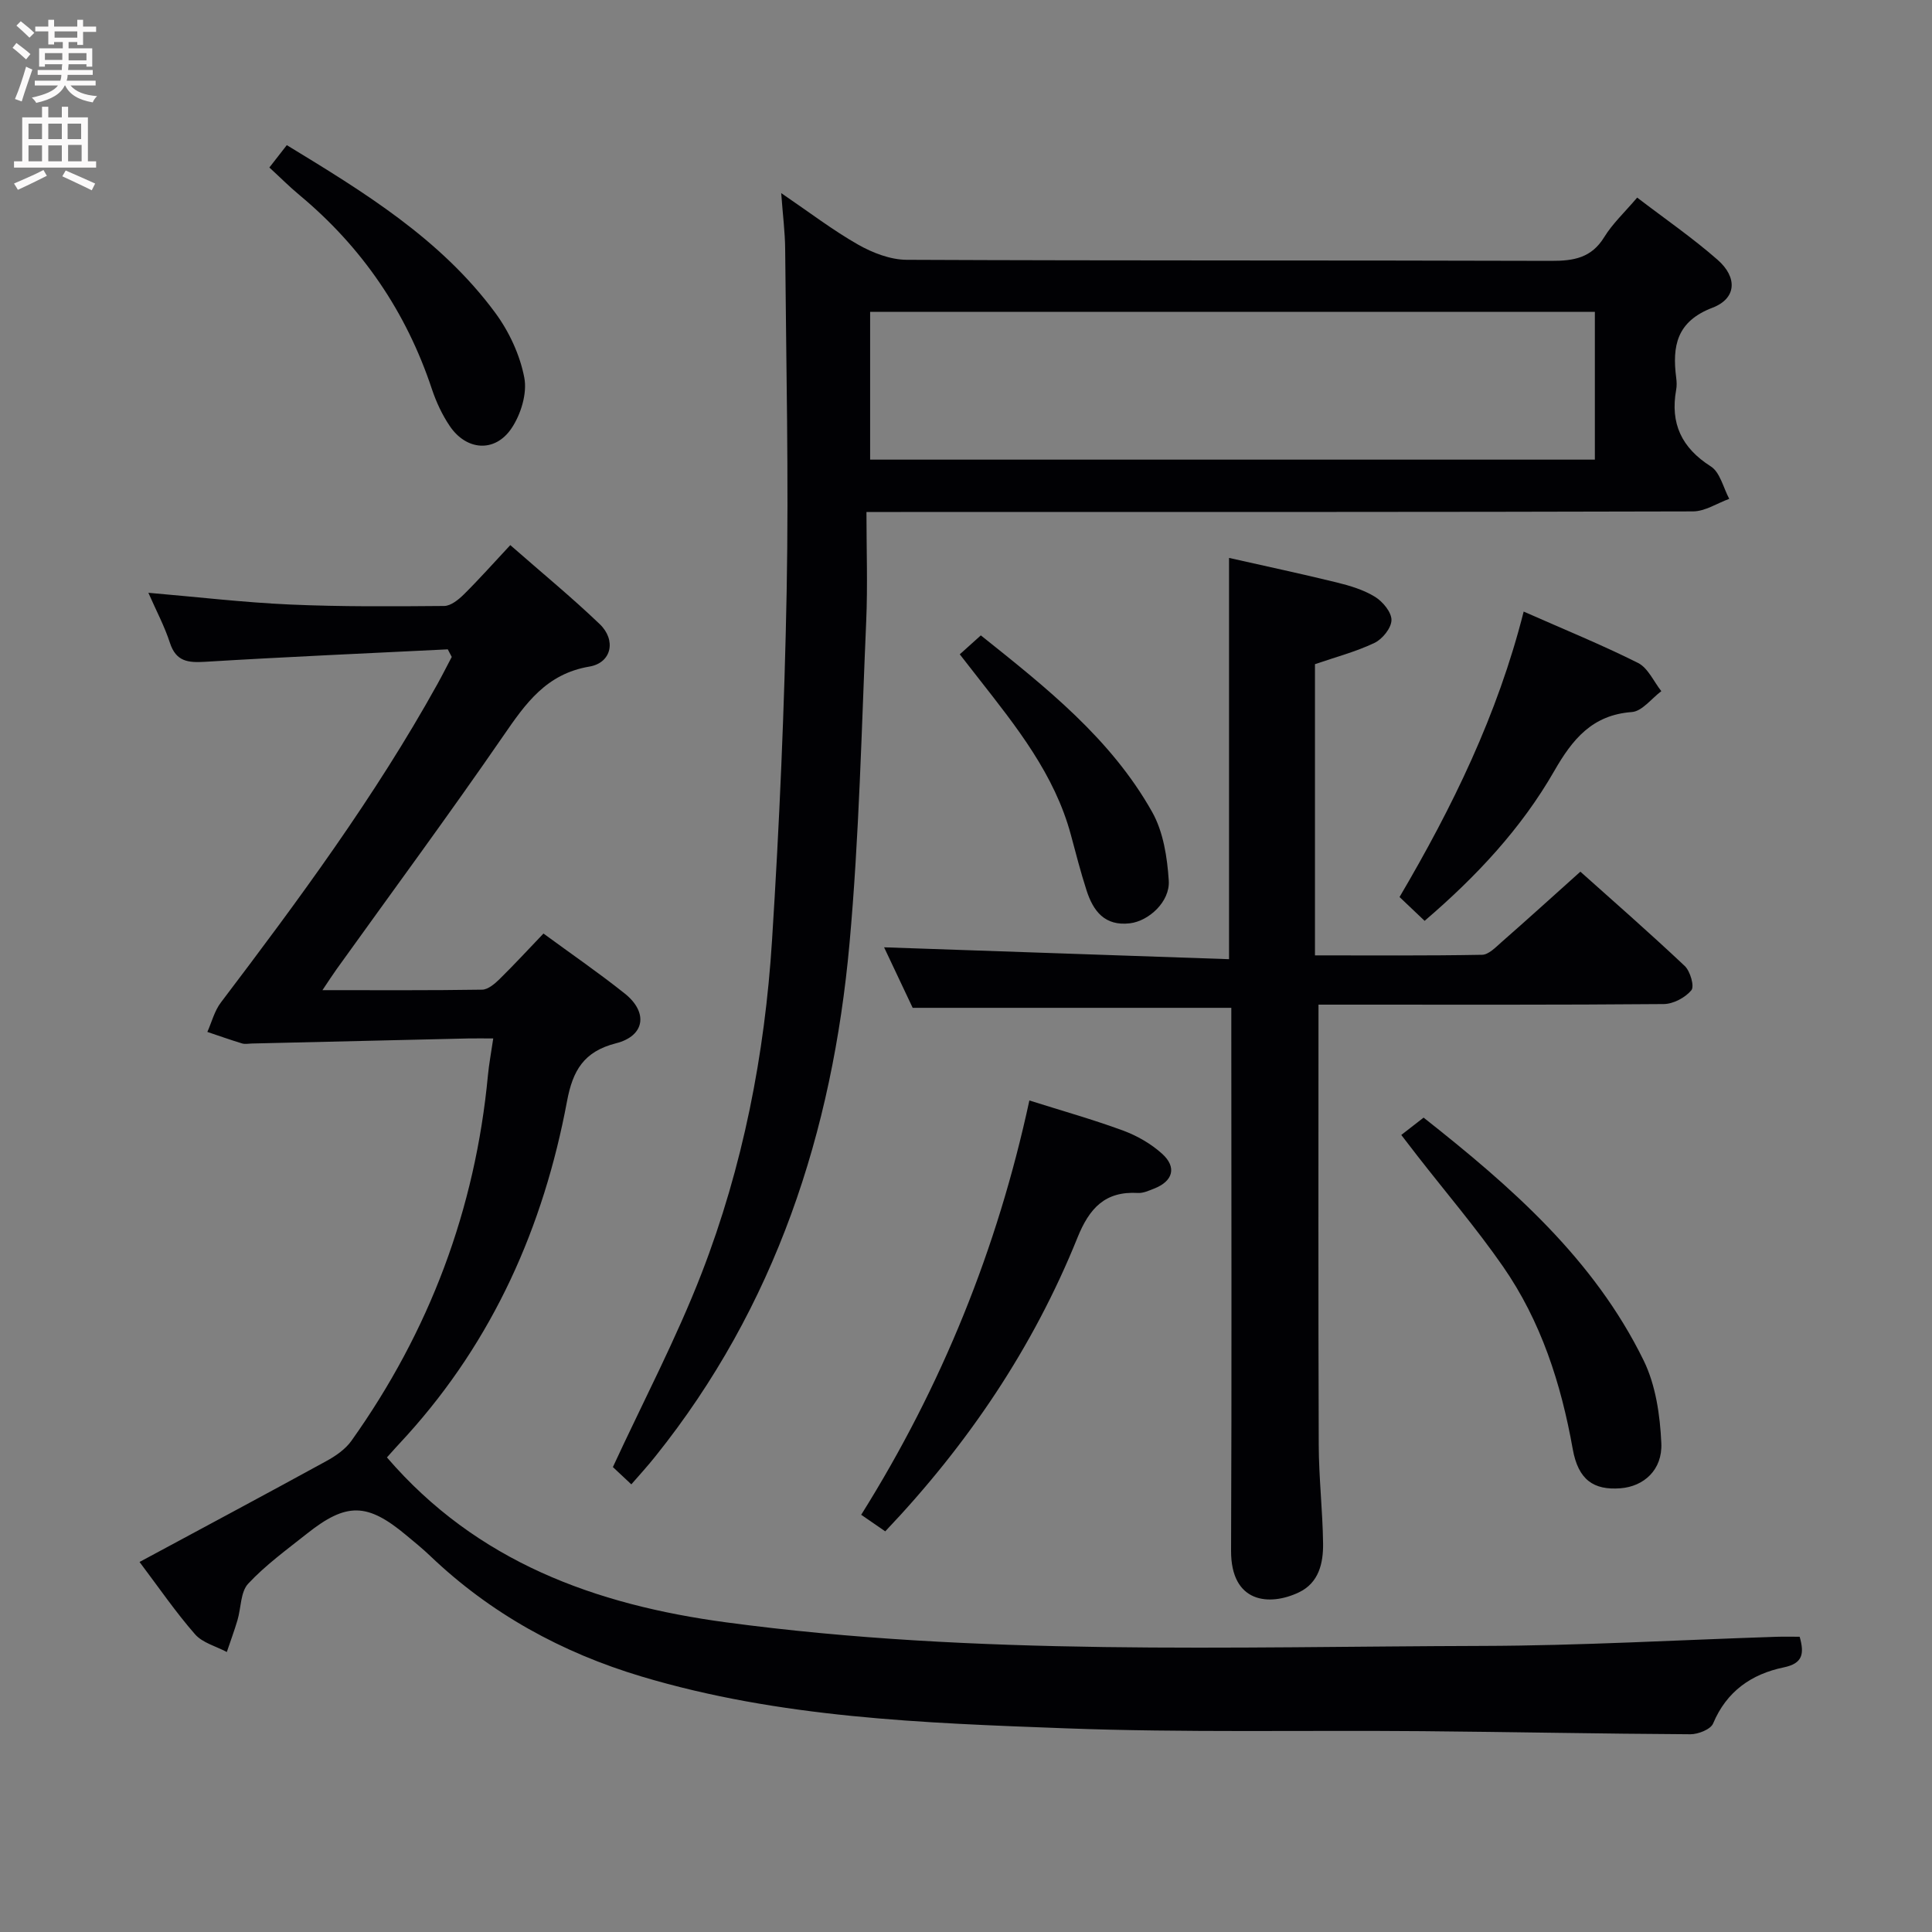 <svg enable-background="new 0 0 400 400" viewBox="0 0 400 400" xmlns="http://www.w3.org/2000/svg"><rect x="0" y="0" width="400" height="400" fill="#808080" stroke="none"/><g fill="#010104"><path d="m92.71 134.44c-16.76.83-33.52 1.56-50.27 2.58-3.54.21-6-.06-7.26-3.93-1.11-3.42-2.83-6.64-4.46-10.36 10.16.87 19.71 2 29.3 2.43 10.63.47 21.3.39 31.94.3 1.38-.01 2.98-1.31 4.09-2.41 3.18-3.15 6.15-6.5 9.6-10.19 6.65 5.83 12.79 10.87 18.51 16.35 3.46 3.31 2.49 8.02-2.14 8.8-8.92 1.51-13.19 7.62-17.8 14.32-11.23 16.3-22.99 32.24-34.53 48.33-.84 1.17-1.61 2.38-2.93 4.34 11.56 0 22.31.07 33.06-.1 1.22-.02 2.61-1.21 3.6-2.18 3.06-3.01 5.97-6.17 9.1-9.44 5.92 4.34 11.54 8.2 16.85 12.44 4.86 3.88 4.16 8.76-1.83 10.28-6.68 1.7-8.96 5.66-10.14 11.98-4.86 25.98-15.26 49.43-33.16 69.22-.78.86-1.58 1.71-2.36 2.57-.65.72-1.3 1.44-1.77 1.97 18.62 21.65 43.2 30.52 70.23 34.15 52.02 6.99 104.33 5.02 156.57 4.88 20.29-.05 40.57-1.23 60.86-1.89 1.63-.05 3.26-.01 4.83-.01 1.02 3.58.61 5.54-3.32 6.35-6.65 1.38-11.81 4.95-14.6 11.61-.51 1.22-3.08 2.23-4.69 2.23-18.48-.1-36.95-.48-55.43-.64-24.65-.21-49.33.33-73.96-.59-29.52-1.1-59.16-2.15-87.79-10.73-16.49-4.94-31.25-13.02-43.77-24.99-1.56-1.49-3.25-2.86-4.91-4.24-8.09-6.76-12.38-6.86-20.61-.32-4.17 3.31-8.54 6.48-12.14 10.34-1.59 1.71-1.46 5-2.21 7.54-.66 2.22-1.47 4.4-2.21 6.6-2.23-1.19-5.02-1.89-6.58-3.67-4.04-4.62-7.53-9.72-11.49-14.97 13.03-7.02 25.88-13.88 38.66-20.88 1.94-1.06 3.96-2.45 5.21-4.21 16.15-22.69 25.64-47.91 28.26-75.67.22-2.3.65-4.58 1.1-7.63-1.97 0-3.56-.03-5.15 0-14.96.34-29.91.7-44.87 1.05-.67.02-1.38.17-1.99-.02-2.41-.73-4.79-1.58-7.18-2.38.91-2.04 1.47-4.34 2.79-6.08 16.09-21.23 31.92-42.63 44.87-65.99 1.02-1.84 1.96-3.72 2.94-5.57-.28-.52-.55-1.05-.82-1.57z"/><path d="m130.71 307.32c-1.71-1.6-3.14-2.94-3.82-3.58 6.31-13.64 13.12-26.57 18.36-40.09 8.57-22.12 13.1-45.33 14.59-68.96 1.53-24.06 2.58-48.18 3.03-72.29.44-23.62-.11-47.25-.31-70.88-.03-3.45-.48-6.9-.82-11.54 5.86 3.99 10.69 7.69 15.93 10.67 3 1.7 6.67 3.12 10.04 3.14 44.5.2 88.99.08 133.49.22 4.65.01 8.3-.62 10.94-4.92 1.71-2.79 4.2-5.1 6.82-8.18 5.71 4.37 11.45 8.32 16.65 12.88 4.17 3.66 3.91 8.02-1.06 9.92-7.42 2.83-8.36 7.94-7.51 14.51.11.82.14 1.69-.01 2.49-1.25 6.95 1.11 12 7.18 15.86 1.92 1.22 2.58 4.41 3.81 6.71-2.51.91-5.01 2.6-7.52 2.6-54.66.15-109.33.12-163.99.12-1.97 0-3.94 0-7.12 0 0 7.76.27 15.19-.05 22.6-.97 22.26-1.45 44.58-3.46 66.76-3.53 38.98-15.31 75.12-40.19 106.16-1.52 1.92-3.19 3.74-4.98 5.8zm49.44-212.16h150.05c0-10.5 0-20.57 0-30.59-50.25 0-100.1 0-150.05 0z"/><path d="m272.98 208c0 30.87-.06 61 .05 91.13.02 6.81.81 13.62.9 20.43.05 4.07-.87 8.16-5.03 10.13-6.07 2.89-14.07 2.24-14.02-8.66.15-35.5.05-71 .05-106.5 0-1.97 0-3.94 0-5.87-21.96 0-43.52 0-65.97 0-1.76-3.73-3.93-8.32-5.92-12.53 23.77.82 47.38 1.63 71.42 2.46 0-28.07 0-55.1 0-83.08 7.41 1.67 14.91 3.27 22.34 5.09 2.72.67 5.54 1.52 7.89 2.97 1.6.99 3.42 3.18 3.4 4.81-.02 1.64-1.87 3.94-3.51 4.72-3.85 1.84-8.06 2.94-12.33 4.41v60.29c11.7 0 23.15.09 34.59-.12 1.36-.02 2.81-1.54 4.01-2.6 5.36-4.7 10.64-9.49 16.35-14.61 6.62 5.92 14.24 12.58 21.6 19.52 1.15 1.08 2.05 4.23 1.38 5.03-1.26 1.52-3.73 2.84-5.71 2.86-21.83.19-43.66.12-65.5.12-2.12 0-4.25 0-5.99 0z"/><path d="m183.28 317.05c-1.49-1.03-3.09-2.13-4.98-3.43 16.71-26.66 28.21-55.14 34.82-85.78 6.8 2.15 13.21 3.95 19.42 6.24 2.9 1.07 5.78 2.73 8.06 4.79 3.1 2.8 2.25 5.69-1.64 7.21-1.07.42-2.25.97-3.34.91-6.82-.4-10.07 3.13-12.54 9.25-9.17 22.75-22.69 42.8-39.8 60.81z"/><path d="m290.12 234.98c1.81-1.4 3.09-2.4 4.62-3.59 18.13 14.3 35.27 29.28 45.55 50.26 2.51 5.12 3.41 11.36 3.67 17.15.25 5.55-3.65 8.95-8.43 9.33-5.58.44-8.77-1.73-9.91-8.11-2.42-13.57-6.57-26.47-14.45-37.82-5.49-7.9-11.77-15.26-17.69-22.86-1-1.29-2-2.59-3.36-4.36z"/><path d="m315.46 126.62c8.28 3.66 16.12 6.85 23.67 10.63 2.07 1.04 3.25 3.85 4.83 5.85-2.03 1.51-3.97 4.16-6.1 4.32-8.24.6-12.32 5.68-16.06 12.19-6.83 11.91-16.11 21.84-26.85 31.04-1.84-1.75-3.48-3.3-5.19-4.93 10.96-18.64 20.28-37.68 25.7-59.1z"/><path d="m55.77 34.68c1.33-1.71 2.35-3.01 3.61-4.63 15.94 9.71 31.85 19.4 43.14 34.69 2.88 3.9 5.13 8.73 6.03 13.45.63 3.27-.72 7.65-2.67 10.52-3.44 5.07-9.35 4.58-12.78-.53-1.56-2.31-2.78-4.94-3.67-7.59-5.33-16.06-14.5-29.46-27.51-40.27-2.04-1.7-3.91-3.59-6.15-5.64z"/><path d="m198.71 135.47c1.59-1.43 2.8-2.52 4.36-3.92 13.47 10.75 26.94 21.37 35.48 36.58 2.31 4.11 3.12 9.39 3.43 14.2.28 4.38-4.17 8.37-8.04 8.83-5.22.62-7.6-2.53-8.98-6.81-1.22-3.78-2.21-7.64-3.24-11.48-3.37-12.54-11.28-22.4-19.06-32.34-1.24-1.57-2.45-3.14-3.95-5.06z"/></g><path d="m2.6 9.9.8-1c.9.7 1.9 1.4 2.9 2.3l-.9 1.1c-1.1-1-2-1.8-2.8-2.4zm.5 10.6c.9-2.1 1.6-4.3 2.3-6.7.4.2.8.4 1.3.6-.7 2.1-1.5 4.3-2.2 6.6zm.3-15.2.9-.9c1 .8 2 1.6 2.8 2.4l-1 1c-.9-.9-1.8-1.7-2.7-2.5zm12.6-1.2h1.2v1.4h2.7v1.1h-2.7v2.7h-1.2v-.6h-1.8v1.3h4.9v3.8h-1.2v-.5h-3.7c0 .4-.1.9-.1 1.2h5.1v1h-5.2c0 .5-.1.9-.2 1.2h6v1h-5.2c1.1 1.3 2.9 2 5.5 2.2-.4.4-.7.8-.9 1.3-2.9-.5-4.8-1.6-5.7-3.5h-.1c-.8 1.7-2.7 2.9-5.9 3.6-.2-.4-.6-.8-.9-1.1 2.8-.6 4.6-1.4 5.4-2.5h-4.8v-1h5.3c.1-.3.2-.7.2-1.2h-4.9v-1h5c0-.4 0-.8.1-1.2h-3.6v.5h-1.2v-3.8h4.9v-1.3h-1.8v.5h-1.2v-2.7h-2.7v-1h2.7v-1.4h1.2v1.4h4.8zm-6.7 8.3h3.6c0-.4 0-.9 0-1.4h-3.6zm1.9-4.6h4.8v-1.3h-4.7v1.3zm6.7 3.2h-3.7v1.5h3.7z" fill="#fbfafa"/><path d="m8.7 22.1h1.3v2.2h2.8v-2.2h1.3v2.2h4.1v9.1h1.7v1.3h-17v-1.3h1.7v-9.1h4.1zm.3 13.1.7 1.2c-1.8.9-3.8 1.9-6 2.9-.2-.4-.5-.8-.8-1.3 2.3-1 4.4-1.9 6.1-2.8zm-3.1-6.4h2.8v-3.2h-2.8zm0 4.6h2.8v-3.3h-2.8zm4.1-4.6h2.8v-3.2h-2.8zm0 4.6h2.8v-3.3h-2.8zm3.6 1.9c2.1.9 4.1 1.8 6.1 2.7l-.7 1.4c-2.2-1.1-4.2-2-6.1-2.9zm3.2-9.7h-2.8v3.2h2.8zm-2.7 7.8h2.8v-3.4h-2.8z" fill="#fbfafa"/></svg>